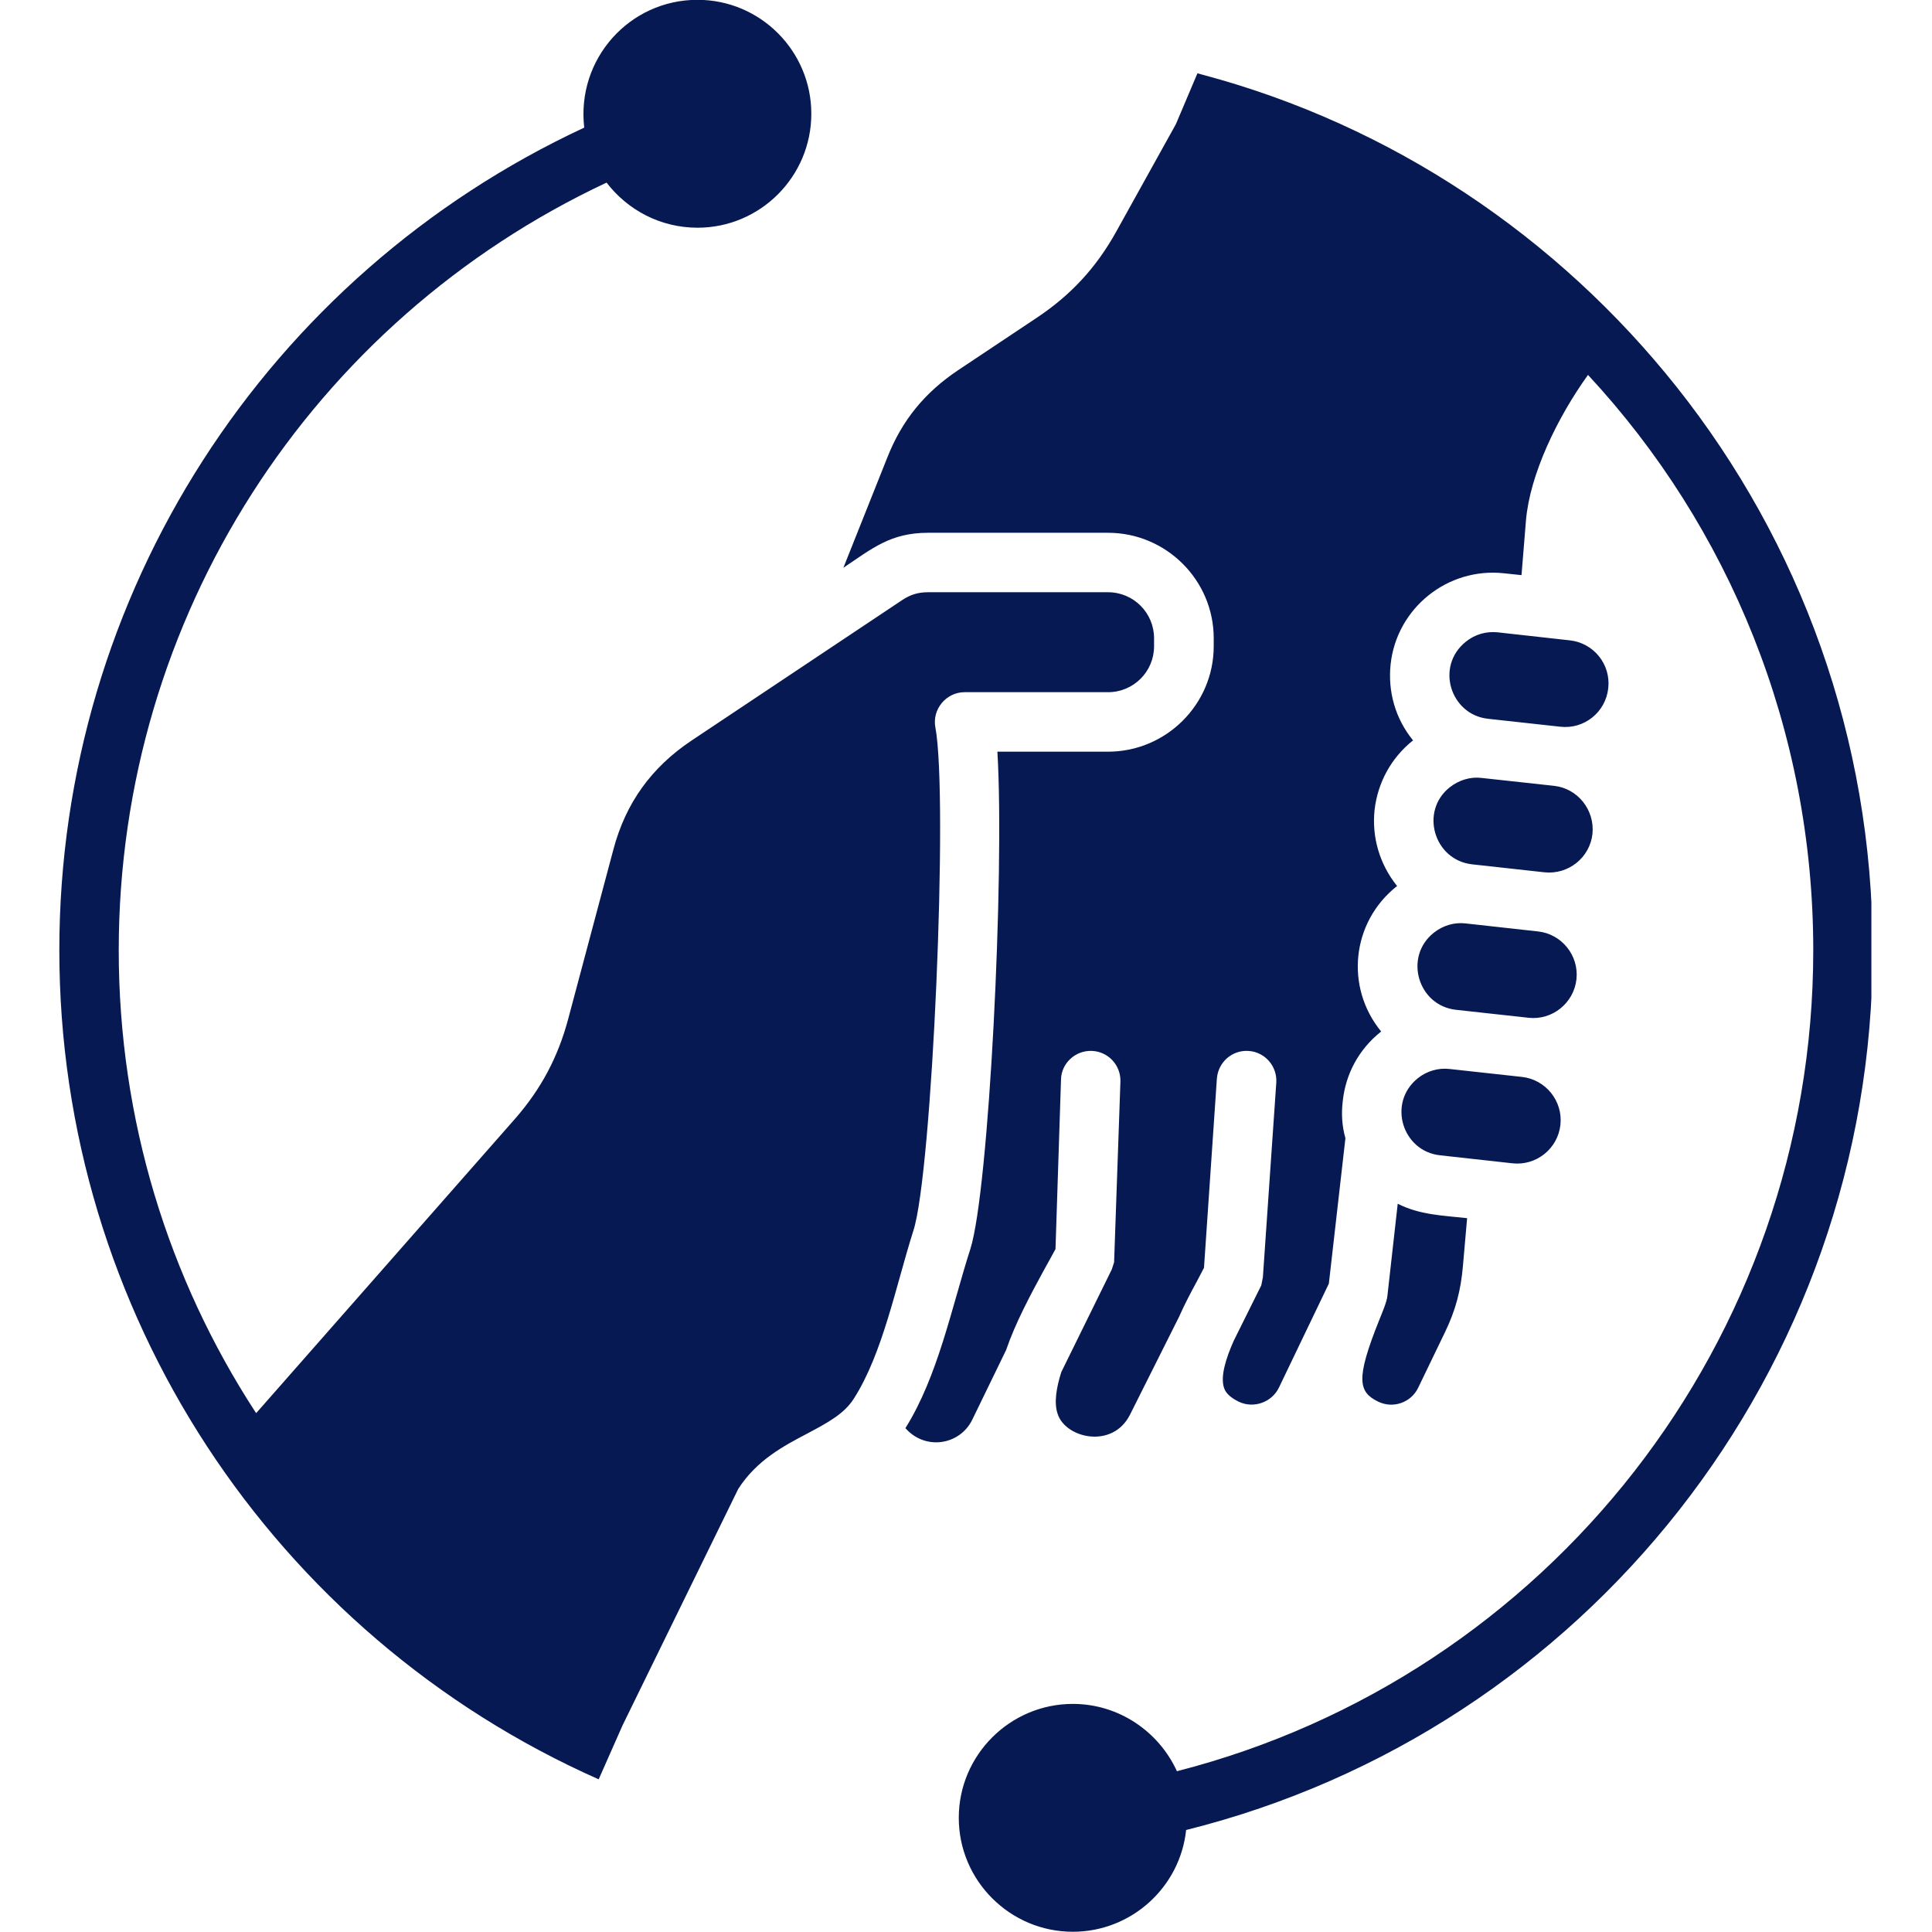 <svg xmlns="http://www.w3.org/2000/svg" xmlns:xlink="http://www.w3.org/1999/xlink" width="500" zoomAndPan="magnify" viewBox="0 0 375 375" height="500" preserveAspectRatio="xMidYMid meet" version="1.0"><defs><clipPath id="60baee9de0"><path d="M 11.484 0 L 363.234 0 L 363.234 375 L 11.484 375 Z M 11.484 0 " clip-rule="nonzero"/></clipPath></defs><g clip-path="url(#60baee9de0)"><path fill="#071952" d="M 279.508 224.242 L 293.59 225.801 C 298.184 226.301 302.367 222.969 302.875 218.34 C 303.387 213.715 300.02 209.547 295.426 209.031 L 281.348 207.488 C 279.203 207.23 276.906 207.895 275.172 209.305 C 269.254 214.102 272.215 223.461 279.508 224.242 Z M 269.305 251.418 C 269.254 252.629 268.031 255.363 267.625 256.426 C 263.133 267.668 263.645 270.195 267.52 272.066 C 270.43 273.465 273.898 272.234 275.277 269.344 L 280.43 258.664 C 282.52 254.367 283.539 250.523 283.949 245.773 L 284.766 236.445 C 280.07 235.926 275.582 235.828 271.297 233.641 Z M 288.793 139.512 L 302.875 141.059 C 307.52 141.574 311.652 138.227 312.16 133.594 C 312.684 128.922 309.312 124.797 304.711 124.293 L 290.734 122.738 C 288.438 122.504 286.297 123.125 284.512 124.559 C 278.539 129.367 281.551 138.711 288.793 139.512 Z M 282.621 196.004 L 296.703 197.551 C 301.293 198.059 305.477 194.699 305.988 190.086 C 306.496 185.469 303.129 181.293 298.539 180.793 L 284.457 179.234 C 282.266 178.984 280.07 179.633 278.285 181.055 C 272.418 185.73 275.223 195.199 282.621 196.004 Z M 285.734 167.766 L 299.762 169.312 C 304.406 169.809 308.59 166.477 309.098 161.848 C 309.559 157.156 306.191 153.031 301.652 152.531 L 287.57 150.996 C 285.426 150.727 283.184 151.406 281.398 152.812 C 275.531 157.465 278.336 166.941 285.734 167.766 Z M 181.555 141.18 C 180.895 137.684 183.648 134.355 187.219 134.355 L 215.074 134.355 C 220.023 134.355 224.004 130.355 224.004 125.438 L 224.004 123.887 C 224.004 118.969 220.023 114.953 215.074 114.953 L 180.129 114.953 C 178.238 114.953 176.711 115.406 175.129 116.465 L 134.211 143.754 C 126.457 148.941 121.457 155.84 119.062 164.875 L 110.285 197.785 C 108.297 205.215 105.031 211.355 99.98 217.145 L 49.727 274.285 L 49.523 273.996 C 32.789 248.25 23.047 217.492 23.047 184.445 C 23.047 119.777 60.52 62.273 117.734 35.445 C 121.816 40.766 128.191 44.199 135.387 44.199 C 147.578 44.199 157.477 34.27 157.477 22.078 C 157.477 9.895 147.578 -0.035 135.387 -0.035 C 122.176 -0.035 111.863 11.441 113.398 24.77 C 51.855 53.414 11.516 115.172 11.516 184.445 C 11.516 254.641 53.035 317.332 116.203 345.367 L 120.848 334.863 L 143.293 289 C 146.867 283.418 152.121 280.648 156.762 278.215 C 160.539 276.203 163.855 274.457 165.742 271.453 C 171.355 262.676 173.906 249.508 177.273 238.914 C 180.945 227.77 184.105 154.695 181.555 141.18 Z M 363.484 184.445 C 363.484 265.855 307.766 335.863 230.227 355.203 C 229.055 366.297 219.613 374.953 208.238 374.953 C 196.047 374.953 186.098 365.031 186.098 352.844 C 186.098 340.652 196.047 330.727 208.238 330.727 C 217.168 330.727 224.922 336.094 228.441 343.793 C 300.445 325.348 351.953 260.227 351.953 184.445 C 351.953 141.711 335.629 102.266 308.23 72.77 C 302.262 81.062 296.957 92.082 296.191 101 L 295.324 111.633 L 291.957 111.277 C 280.988 110.066 271.09 118.039 269.918 128.941 C 269.355 134.234 270.836 139.453 274.203 143.621 C 274.203 143.645 274.254 143.691 274.305 143.723 C 274.254 143.754 274.203 143.77 274.152 143.801 C 270.02 147.145 267.418 151.895 266.805 157.191 C 266.246 162.488 267.773 167.691 271.09 171.867 C 271.141 171.895 271.141 171.93 271.191 171.961 C 271.141 171.992 271.09 172.023 271.09 172.039 C 262.316 179.027 261.039 191.617 268.082 200.215 C 268.031 200.25 267.98 200.262 267.98 200.297 C 263.797 203.645 261.195 208.391 260.633 213.688 C 260.328 216.141 260.48 218.59 261.145 220.926 L 257.93 249.148 L 248.234 269.344 C 246.859 272.18 243.34 273.461 240.43 272.066 C 238.34 271.031 237.777 270.016 237.574 269.352 C 236.859 267.168 237.93 263.699 239.461 260.254 L 244.816 249.477 L 245.125 247.922 L 247.727 210.137 C 247.93 206.957 245.531 204.203 242.367 203.988 C 239.152 203.766 236.449 206.168 236.195 209.352 L 233.695 246.078 L 232.316 248.711 C 231.145 250.859 229.918 253.188 228.848 255.605 L 219.359 274.535 C 215.992 281.348 206.758 279.164 205.277 274.402 C 204.562 272.281 205.023 269.414 205.992 266.332 L 215.789 246.41 L 216.246 245.012 L 217.473 209.938 C 217.574 206.746 215.074 204.082 211.91 203.98 C 208.746 203.859 205.992 206.367 205.941 209.547 L 204.871 242.441 C 204.156 243.734 203.391 245.195 202.523 246.711 C 199.973 251.422 197.117 256.703 195.277 262.059 L 188.699 275.598 C 186.301 280.477 179.617 281.602 175.738 277.203 C 182.066 267.125 184.719 253.73 188.34 242.441 C 191.961 231.09 195.023 169.777 193.594 145.902 L 215.074 145.902 C 226.348 145.902 235.582 136.711 235.582 125.438 L 235.582 123.887 C 235.582 112.598 226.348 103.414 215.074 103.414 L 180.129 103.414 C 172.832 103.414 169.312 106.453 163.699 110.203 L 172.219 88.824 C 175.078 81.559 179.516 76.164 185.996 71.836 L 201.199 61.703 C 207.879 57.258 212.777 51.949 216.656 44.965 L 228.238 24.102 L 232.422 14.227 L 233.34 14.48 C 270.273 24.312 302.363 46.047 325.477 75.16 C 349.301 105.195 363.484 143.16 363.484 184.445 Z M 363.484 184.445 " fill-opacity="1" fill-rule="evenodd"/></g></svg>